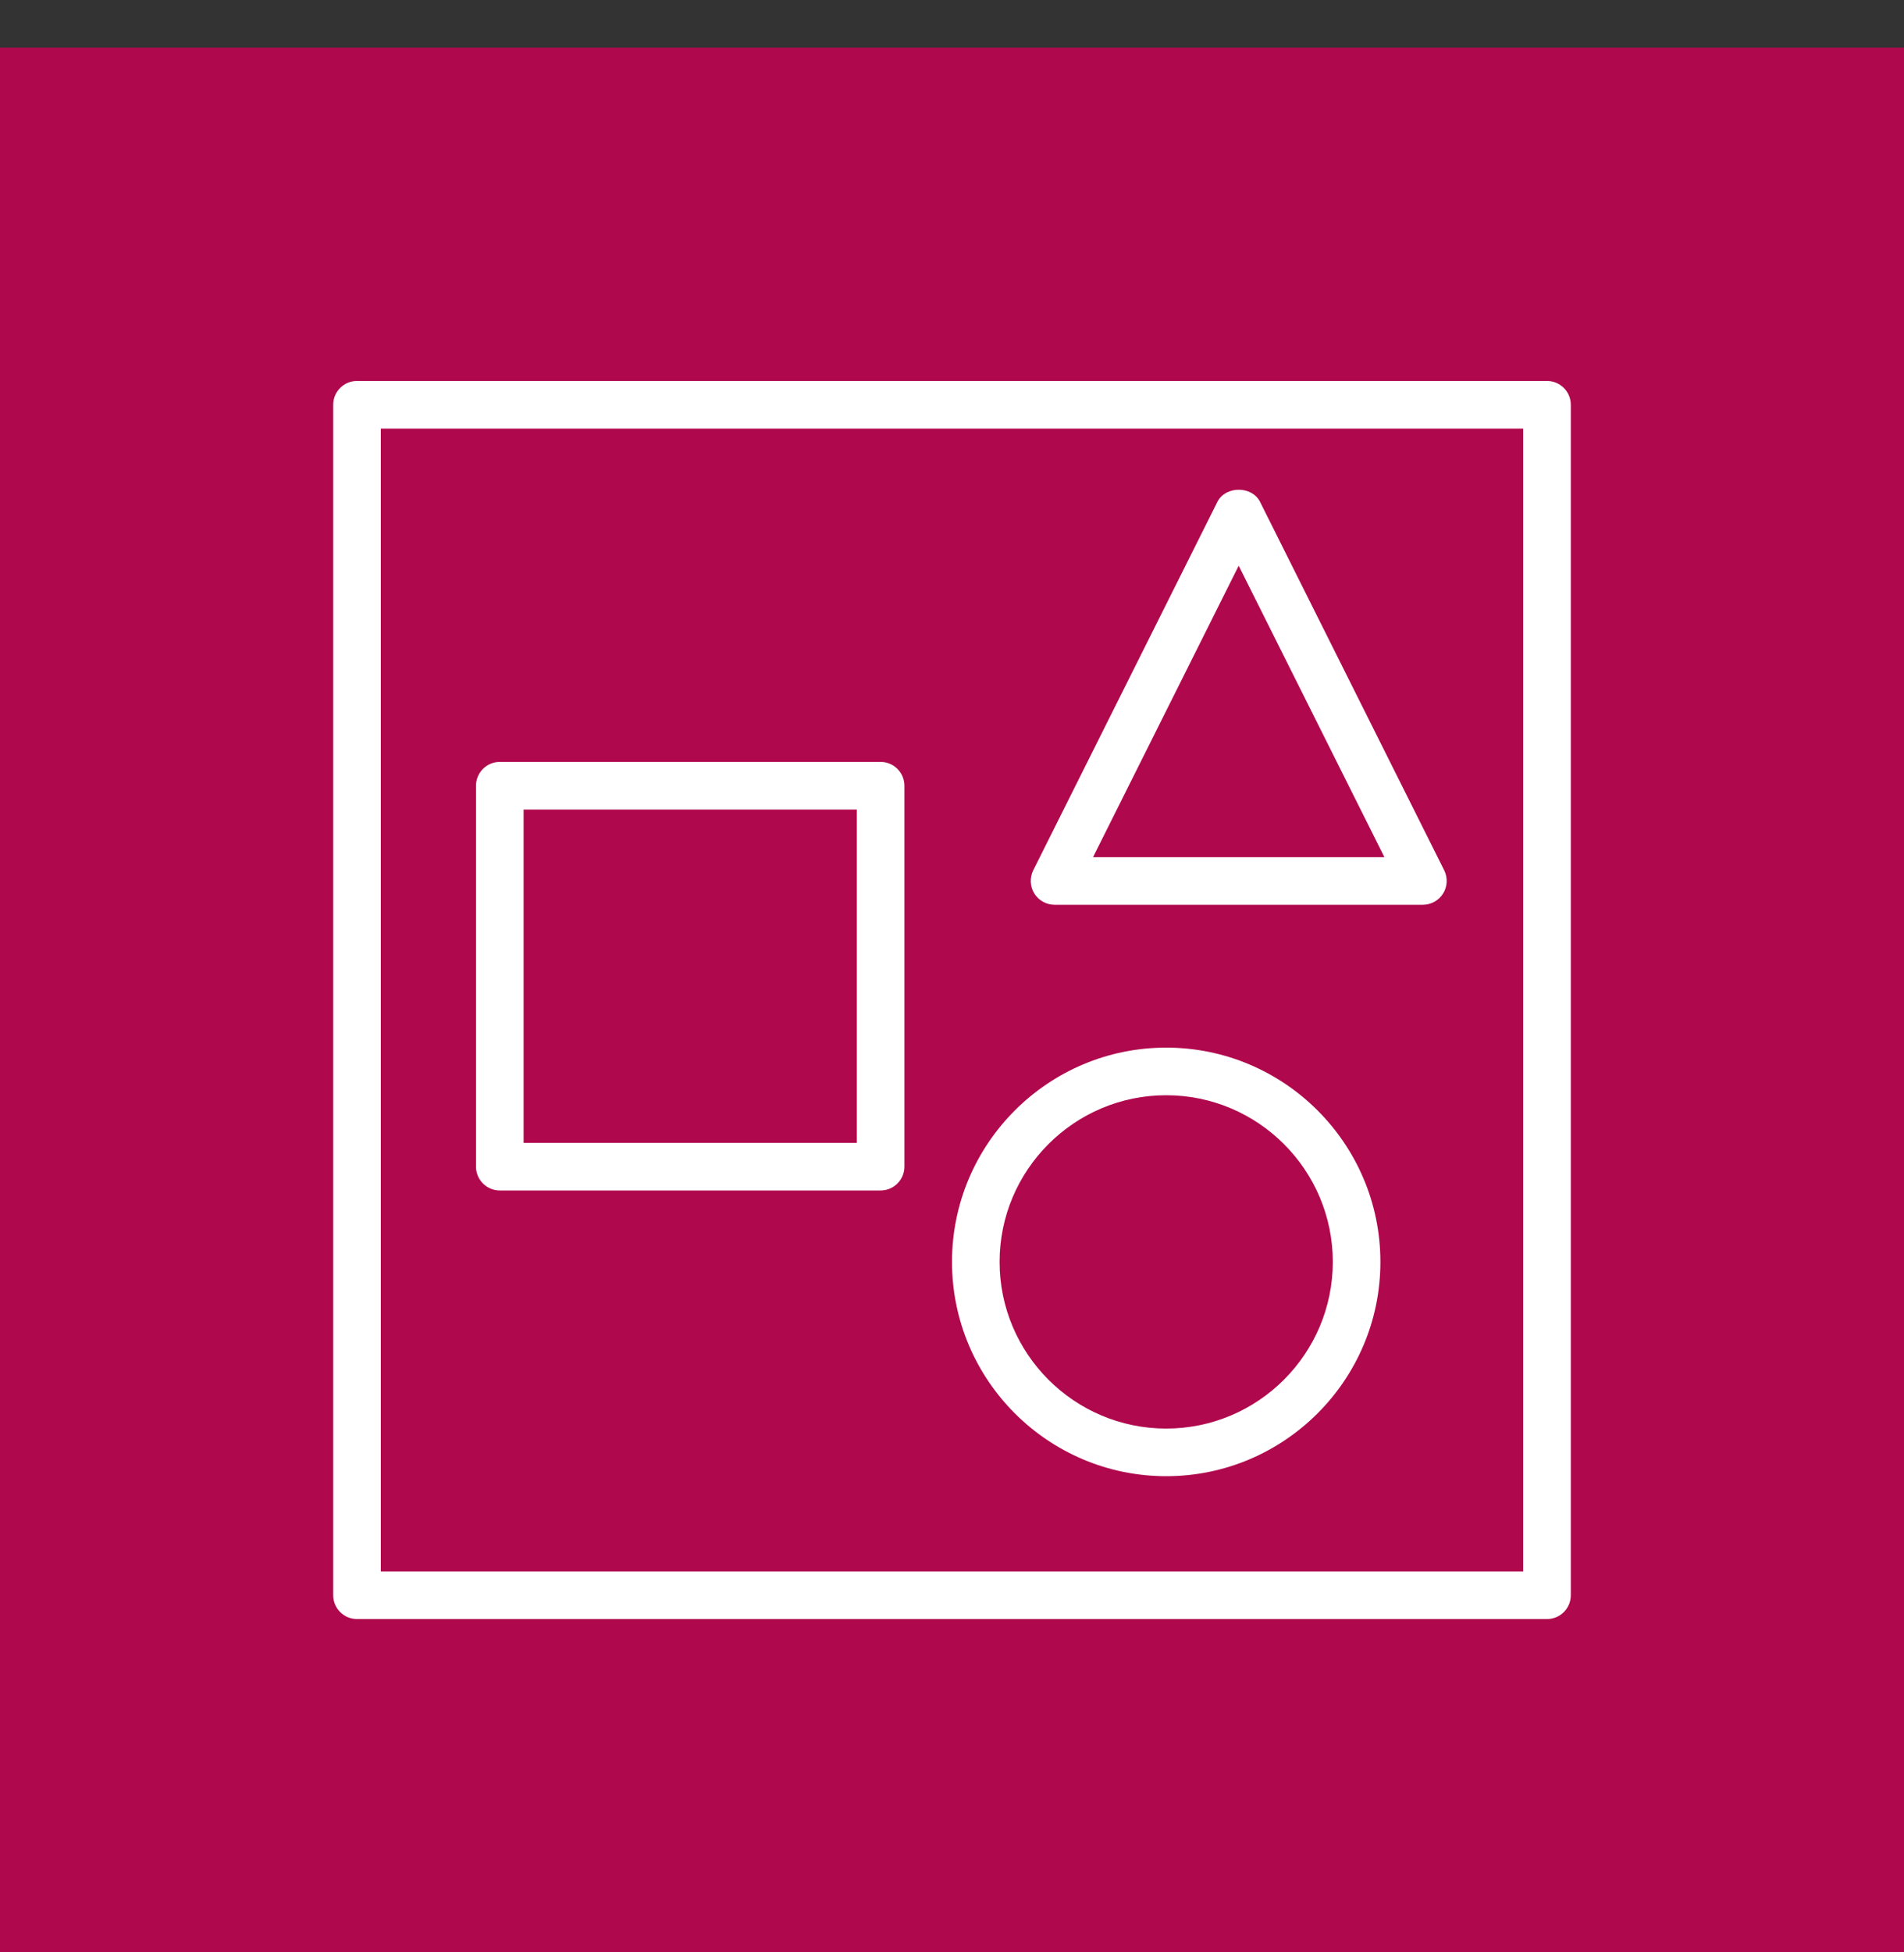 <svg width="40" height="41" xmlns="http://www.w3.org/2000/svg" xmlns:xlink="http://www.w3.org/1999/xlink" xml:space="preserve" overflow="hidden"><rect width="100%" height="100%" fill="#333333" stroke="none"/><defs><clipPath id="clip0"><rect x="444" y="389" width="40" height="41"/></clipPath><clipPath id="clip1"><rect x="444" y="390" width="40" height="40"/></clipPath><clipPath id="clip2"><rect x="444" y="390" width="40" height="40"/></clipPath><clipPath id="clip3"><rect x="444" y="390" width="40" height="40"/></clipPath></defs><g clip-path="url(#clip0)" transform="translate(-444 -389)"><g clip-path="url(#clip1)"><g clip-path="url(#clip2)"><g clip-path="url(#clip3)"><path d="M444 390 484 390 484 430 444 430Z" fill="#B0084D" fill-rule="evenodd" fill-opacity="1"/><path d="M468.5 412C470.43 412 472 413.57 472 415.5 472 417.43 470.43 419 468.5 419 466.57 419 465 417.43 465 415.5 465 413.57 466.57 412 468.5 412L468.5 412ZM468.5 420C470.981 420 473 417.981 473 415.5 473 413.019 470.981 411 468.5 411 466.019 411 464 413.019 464 415.5 464 417.981 466.019 420 468.5 420ZM470.023 400.88 473.084 407 466.963 407 470.023 400.88ZM466.154 408 473.893 408C474.065 408 474.227 407.91 474.318 407.763 474.409 407.615 474.417 407.432 474.34 407.276L470.471 399.538C470.301 399.2 469.746 399.2 469.576 399.538L465.707 407.276C465.63 407.432 465.638 407.615 465.729 407.763 465.82 407.91 465.981 408 466.154 408ZM455 413 462 413 462 406 455 406 455 413ZM454.5 414 462.5 414C462.776 414 463 413.776 463 413.5L463 405.5C463 405.224 462.776 405 462.5 405L454.5 405C454.224 405 454 405.224 454 405.5L454 413.5C454 413.776 454.224 414 454.5 414ZM452 422 476 422 476 398 452 398 452 422ZM476.5 397 451.5 397C451.224 397 451 397.224 451 397.5L451 422.5C451 422.776 451.224 423 451.5 423L476.5 423C476.776 423 477 422.776 477 422.5L477 397.5C477 397.224 476.776 397 476.5 397Z" fill="#FFFFFF" fill-rule="evenodd" fill-opacity="1"/></g></g></g></g></svg>